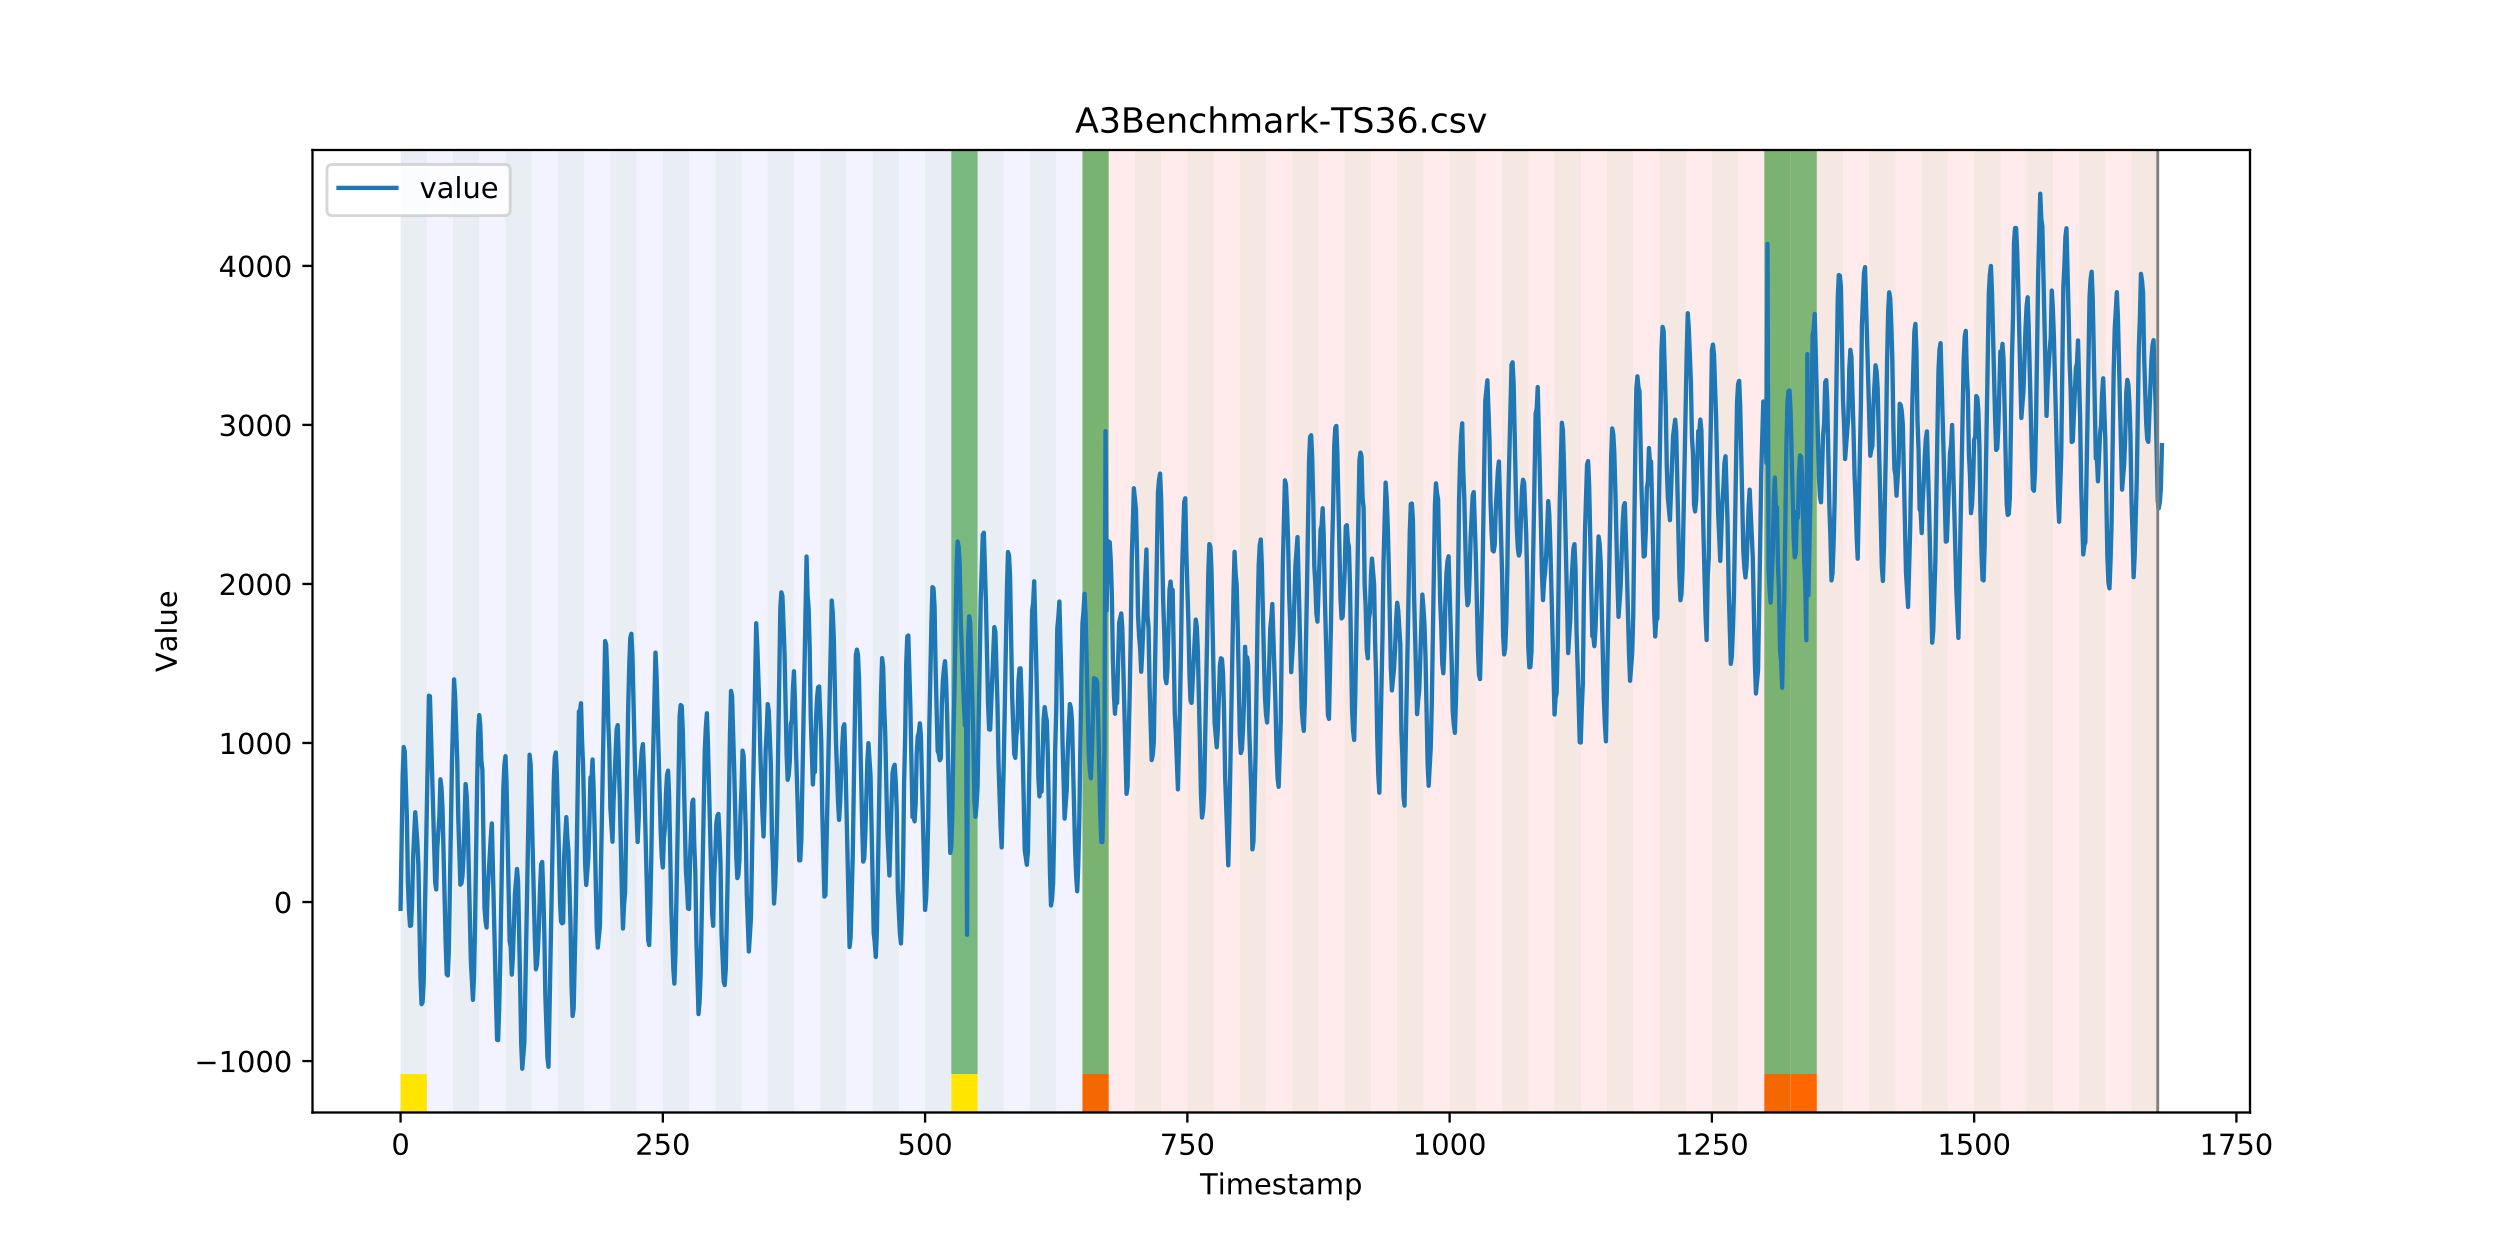 <?xml version="1.0" encoding="utf-8" standalone="no"?>
<!DOCTYPE svg PUBLIC "-//W3C//DTD SVG 1.1//EN"
  "http://www.w3.org/Graphics/SVG/1.1/DTD/svg11.dtd">
<!-- Created with matplotlib (https://matplotlib.org/) -->
<svg height="432pt" version="1.1" viewBox="0 0 864 432" width="864pt" xmlns="http://www.w3.org/2000/svg" xmlns:xlink="http://www.w3.org/1999/xlink">
 <defs>
  <style type="text/css">
*{stroke-linecap:butt;stroke-linejoin:round;}
  </style>
 </defs>
 <g id="figure_1">
  <g id="patch_1">
   <path d="M 0 432 
L 864 432 
L 864 0 
L 0 0 
z
" style="fill:#ffffff;"/>
  </g>
  <g id="axes_1">
   <g id="patch_2">
    <path d="M 108 384.48 
L 777.6 384.48 
L 777.6 51.84 
L 108 51.84 
z
" style="fill:#ffffff;"/>
   </g>
   <g id="patch_3">
    <path clip-path="url(#p3ad7d51443)" d="M 138.436 384.48 
L 138.436 51.84 
L 374.096 51.84 
L 374.096 384.48 
z
" style="fill:#0000ff;opacity:0.05;"/>
   </g>
   <g id="patch_4">
    <path clip-path="url(#p3ad7d51443)" d="M 374.096 384.48 
L 374.096 51.84 
L 745.713 51.84 
L 745.713 384.48 
z
" style="fill:#ff0000;opacity:0.08;"/>
   </g>
   <g id="patch_5">
    <path clip-path="url(#p3ad7d51443)" d="M 138.436 384.48 
L 138.436 51.84 
L 147.5 51.84 
L 147.5 384.48 
z
" style="fill:#008000;opacity:0.04;"/>
   </g>
   <g id="patch_6">
    <path clip-path="url(#p3ad7d51443)" d="M 138.436 384.48 
L 138.436 371.174 
L 147.5 371.174 
L 147.5 384.48 
z
" style="fill:#ffe500;"/>
   </g>
   <g id="patch_7">
    <path clip-path="url(#p3ad7d51443)" d="M 374.096 384.48 
L 374.096 371.174 
L 383.16 371.174 
L 383.16 384.48 
z
" style="fill:#ff6600;"/>
   </g>
   <g id="patch_8">
    <path clip-path="url(#p3ad7d51443)" d="M 156.564 384.48 
L 156.564 51.84 
L 165.628 51.84 
L 165.628 384.48 
z
" style="fill:#008000;opacity:0.04;"/>
   </g>
   <g id="patch_9">
    <path clip-path="url(#p3ad7d51443)" d="M 174.692 384.48 
L 174.692 51.84 
L 183.756 51.84 
L 183.756 384.48 
z
" style="fill:#008000;opacity:0.04;"/>
   </g>
   <g id="patch_10">
    <path clip-path="url(#p3ad7d51443)" d="M 192.819 384.48 
L 192.819 51.84 
L 201.883 51.84 
L 201.883 384.48 
z
" style="fill:#008000;opacity:0.04;"/>
   </g>
   <g id="patch_11">
    <path clip-path="url(#p3ad7d51443)" d="M 210.947 384.48 
L 210.947 51.84 
L 220.011 51.84 
L 220.011 384.48 
z
" style="fill:#008000;opacity:0.04;"/>
   </g>
   <g id="patch_12">
    <path clip-path="url(#p3ad7d51443)" d="M 229.075 384.48 
L 229.075 51.84 
L 238.139 51.84 
L 238.139 384.48 
z
" style="fill:#008000;opacity:0.04;"/>
   </g>
   <g id="patch_13">
    <path clip-path="url(#p3ad7d51443)" d="M 247.202 384.48 
L 247.202 51.84 
L 256.266 51.84 
L 256.266 384.48 
z
" style="fill:#008000;opacity:0.04;"/>
   </g>
   <g id="patch_14">
    <path clip-path="url(#p3ad7d51443)" d="M 265.33 384.48 
L 265.33 51.84 
L 274.394 51.84 
L 274.394 384.48 
z
" style="fill:#008000;opacity:0.04;"/>
   </g>
   <g id="patch_15">
    <path clip-path="url(#p3ad7d51443)" d="M 283.458 384.48 
L 283.458 51.84 
L 292.522 51.84 
L 292.522 384.48 
z
" style="fill:#008000;opacity:0.04;"/>
   </g>
   <g id="patch_16">
    <path clip-path="url(#p3ad7d51443)" d="M 301.585 384.48 
L 301.585 51.84 
L 310.649 51.84 
L 310.649 384.48 
z
" style="fill:#008000;opacity:0.04;"/>
   </g>
   <g id="patch_17">
    <path clip-path="url(#p3ad7d51443)" d="M 319.713 384.48 
L 319.713 51.84 
L 328.777 51.84 
L 328.777 384.48 
z
" style="fill:#008000;opacity:0.04;"/>
   </g>
   <g id="patch_18">
    <path clip-path="url(#p3ad7d51443)" d="M 328.777 371.174 
L 328.777 51.84 
L 337.841 51.84 
L 337.841 371.174 
z
" style="fill:#008000;opacity:0.5;"/>
   </g>
   <g id="patch_19">
    <path clip-path="url(#p3ad7d51443)" d="M 328.777 384.48 
L 328.777 371.174 
L 337.841 371.174 
L 337.841 384.48 
z
" style="fill:#ffe500;"/>
   </g>
   <g id="patch_20">
    <path clip-path="url(#p3ad7d51443)" d="M 337.841 384.48 
L 337.841 51.84 
L 346.905 51.84 
L 346.905 384.48 
z
" style="fill:#008000;opacity:0.04;"/>
   </g>
   <g id="patch_21">
    <path clip-path="url(#p3ad7d51443)" d="M 355.968 384.48 
L 355.968 51.84 
L 365.032 51.84 
L 365.032 384.48 
z
" style="fill:#008000;opacity:0.04;"/>
   </g>
   <g id="patch_22">
    <path clip-path="url(#p3ad7d51443)" d="M 374.096 384.48 
L 374.096 51.84 
L 383.16 51.84 
L 383.16 384.48 
z
" style="fill:#008000;opacity:0.04;"/>
   </g>
   <g id="patch_23">
    <path clip-path="url(#p3ad7d51443)" d="M 374.096 371.174 
L 374.096 51.84 
L 383.16 51.84 
L 383.16 371.174 
z
" style="fill:#008000;opacity:0.5;"/>
   </g>
   <g id="patch_24">
    <path clip-path="url(#p3ad7d51443)" d="M 609.756 384.48 
L 609.756 371.174 
L 618.82 371.174 
L 618.82 384.48 
z
" style="fill:#ff6600;"/>
   </g>
   <g id="patch_25">
    <path clip-path="url(#p3ad7d51443)" d="M 618.82 384.48 
L 618.82 371.174 
L 627.884 371.174 
L 627.884 384.48 
z
" style="fill:#ff6600;"/>
   </g>
   <g id="patch_26">
    <path clip-path="url(#p3ad7d51443)" d="M 392.224 384.48 
L 392.224 51.84 
L 401.288 51.84 
L 401.288 384.48 
z
" style="fill:#008000;opacity:0.04;"/>
   </g>
   <g id="patch_27">
    <path clip-path="url(#p3ad7d51443)" d="M 410.351 384.48 
L 410.351 51.84 
L 419.415 51.84 
L 419.415 384.48 
z
" style="fill:#008000;opacity:0.04;"/>
   </g>
   <g id="patch_28">
    <path clip-path="url(#p3ad7d51443)" d="M 428.479 384.48 
L 428.479 51.84 
L 437.543 51.84 
L 437.543 384.48 
z
" style="fill:#008000;opacity:0.04;"/>
   </g>
   <g id="patch_29">
    <path clip-path="url(#p3ad7d51443)" d="M 446.607 384.48 
L 446.607 51.84 
L 455.671 51.84 
L 455.671 384.48 
z
" style="fill:#008000;opacity:0.04;"/>
   </g>
   <g id="patch_30">
    <path clip-path="url(#p3ad7d51443)" d="M 464.734 384.48 
L 464.734 51.84 
L 473.798 51.84 
L 473.798 384.48 
z
" style="fill:#008000;opacity:0.04;"/>
   </g>
   <g id="patch_31">
    <path clip-path="url(#p3ad7d51443)" d="M 482.862 384.48 
L 482.862 51.84 
L 491.926 51.84 
L 491.926 384.48 
z
" style="fill:#008000;opacity:0.04;"/>
   </g>
   <g id="patch_32">
    <path clip-path="url(#p3ad7d51443)" d="M 500.99 384.48 
L 500.99 51.84 
L 510.054 51.84 
L 510.054 384.48 
z
" style="fill:#008000;opacity:0.04;"/>
   </g>
   <g id="patch_33">
    <path clip-path="url(#p3ad7d51443)" d="M 519.118 384.48 
L 519.118 51.84 
L 528.181 51.84 
L 528.181 384.48 
z
" style="fill:#008000;opacity:0.04;"/>
   </g>
   <g id="patch_34">
    <path clip-path="url(#p3ad7d51443)" d="M 537.245 384.48 
L 537.245 51.84 
L 546.309 51.84 
L 546.309 384.48 
z
" style="fill:#008000;opacity:0.04;"/>
   </g>
   <g id="patch_35">
    <path clip-path="url(#p3ad7d51443)" d="M 555.373 384.48 
L 555.373 51.84 
L 564.437 51.84 
L 564.437 384.48 
z
" style="fill:#008000;opacity:0.04;"/>
   </g>
   <g id="patch_36">
    <path clip-path="url(#p3ad7d51443)" d="M 573.501 384.48 
L 573.501 51.84 
L 582.564 51.84 
L 582.564 384.48 
z
" style="fill:#008000;opacity:0.04;"/>
   </g>
   <g id="patch_37">
    <path clip-path="url(#p3ad7d51443)" d="M 591.628 384.48 
L 591.628 51.84 
L 600.692 51.84 
L 600.692 384.48 
z
" style="fill:#008000;opacity:0.04;"/>
   </g>
   <g id="patch_38">
    <path clip-path="url(#p3ad7d51443)" d="M 609.756 384.48 
L 609.756 51.84 
L 618.82 51.84 
L 618.82 384.48 
z
" style="fill:#008000;opacity:0.04;"/>
   </g>
   <g id="patch_39">
    <path clip-path="url(#p3ad7d51443)" d="M 609.756 371.174 
L 609.756 51.84 
L 618.82 51.84 
L 618.82 371.174 
z
" style="fill:#008000;opacity:0.5;"/>
   </g>
   <g id="patch_40">
    <path clip-path="url(#p3ad7d51443)" d="M 618.82 371.174 
L 618.82 51.84 
L 627.884 51.84 
L 627.884 371.174 
z
" style="fill:#008000;opacity:0.5;"/>
   </g>
   <g id="patch_41">
    <path clip-path="url(#p3ad7d51443)" d="M 627.884 384.48 
L 627.884 51.84 
L 636.947 51.84 
L 636.947 384.48 
z
" style="fill:#008000;opacity:0.04;"/>
   </g>
   <g id="patch_42">
    <path clip-path="url(#p3ad7d51443)" d="M 646.011 384.48 
L 646.011 51.84 
L 655.075 51.84 
L 655.075 384.48 
z
" style="fill:#008000;opacity:0.04;"/>
   </g>
   <g id="patch_43">
    <path clip-path="url(#p3ad7d51443)" d="M 664.139 384.48 
L 664.139 51.84 
L 673.203 51.84 
L 673.203 384.48 
z
" style="fill:#008000;opacity:0.04;"/>
   </g>
   <g id="patch_44">
    <path clip-path="url(#p3ad7d51443)" d="M 682.267 384.48 
L 682.267 51.84 
L 691.33 51.84 
L 691.33 384.48 
z
" style="fill:#008000;opacity:0.04;"/>
   </g>
   <g id="patch_45">
    <path clip-path="url(#p3ad7d51443)" d="M 700.394 384.48 
L 700.394 51.84 
L 709.458 51.84 
L 709.458 384.48 
z
" style="fill:#008000;opacity:0.04;"/>
   </g>
   <g id="patch_46">
    <path clip-path="url(#p3ad7d51443)" d="M 718.522 384.48 
L 718.522 51.84 
L 727.586 51.84 
L 727.586 384.48 
z
" style="fill:#008000;opacity:0.04;"/>
   </g>
   <g id="patch_47">
    <path clip-path="url(#p3ad7d51443)" d="M 736.65 384.48 
L 736.65 51.84 
L 745.713 51.84 
L 745.713 384.48 
z
" style="fill:#008000;opacity:0.04;"/>
   </g>
   <g id="matplotlib.axis_1">
    <g id="xtick_1">
     <g id="line2d_1">
      <defs>
       <path d="M 0 0 
L 0 3.5 
" id="m8f6c795b11" style="stroke:#000000;stroke-width:0.8;"/>
      </defs>
      <g>
       <use style="stroke:#000000;stroke-width:0.8;" x="138.436" xlink:href="#m8f6c795b11" y="384.48"/>
      </g>
     </g>
     <g id="text_1">
      <!-- 0 -->
      <defs>
       <path d="M 31.781 66.406 
Q 24.172 66.406 20.328 58.906 
Q 16.5 51.422 16.5 36.375 
Q 16.5 21.391 20.328 13.891 
Q 24.172 6.391 31.781 6.391 
Q 39.453 6.391 43.281 13.891 
Q 47.125 21.391 47.125 36.375 
Q 47.125 51.422 43.281 58.906 
Q 39.453 66.406 31.781 66.406 
z
M 31.781 74.219 
Q 44.047 74.219 50.516 64.516 
Q 56.984 54.828 56.984 36.375 
Q 56.984 17.969 50.516 8.266 
Q 44.047 -1.422 31.781 -1.422 
Q 19.531 -1.422 13.062 8.266 
Q 6.594 17.969 6.594 36.375 
Q 6.594 54.828 13.062 64.516 
Q 19.531 74.219 31.781 74.219 
z
" id="DejaVuSans-48"/>
      </defs>
      <g transform="translate(135.255 399.078)scale(0.1 -0.1)">
       <use xlink:href="#DejaVuSans-48"/>
      </g>
     </g>
    </g>
    <g id="xtick_2">
     <g id="line2d_2">
      <g>
       <use style="stroke:#000000;stroke-width:0.8;" x="229.075" xlink:href="#m8f6c795b11" y="384.48"/>
      </g>
     </g>
     <g id="text_2">
      <!-- 250 -->
      <defs>
       <path d="M 19.188 8.297 
L 53.609 8.297 
L 53.609 0 
L 7.328 0 
L 7.328 8.297 
Q 12.938 14.109 22.625 23.891 
Q 32.328 33.688 34.812 36.531 
Q 39.547 41.844 41.422 45.531 
Q 43.312 49.219 43.312 52.781 
Q 43.312 58.594 39.234 62.25 
Q 35.156 65.922 28.609 65.922 
Q 23.969 65.922 18.812 64.312 
Q 13.672 62.703 7.812 59.422 
L 7.812 69.391 
Q 13.766 71.781 18.938 73 
Q 24.125 74.219 28.422 74.219 
Q 39.75 74.219 46.484 68.547 
Q 53.219 62.891 53.219 53.422 
Q 53.219 48.922 51.531 44.891 
Q 49.859 40.875 45.406 35.406 
Q 44.188 33.984 37.641 27.219 
Q 31.109 20.453 19.188 8.297 
z
" id="DejaVuSans-50"/>
       <path d="M 10.797 72.906 
L 49.516 72.906 
L 49.516 64.594 
L 19.828 64.594 
L 19.828 46.734 
Q 21.969 47.469 24.109 47.828 
Q 26.266 48.188 28.422 48.188 
Q 40.625 48.188 47.75 41.5 
Q 54.891 34.812 54.891 23.391 
Q 54.891 11.625 47.562 5.094 
Q 40.234 -1.422 26.906 -1.422 
Q 22.312 -1.422 17.547 -0.641 
Q 12.797 0.141 7.719 1.703 
L 7.719 11.625 
Q 12.109 9.234 16.797 8.062 
Q 21.484 6.891 26.703 6.891 
Q 35.156 6.891 40.078 11.328 
Q 45.016 15.766 45.016 23.391 
Q 45.016 31 40.078 35.438 
Q 35.156 39.891 26.703 39.891 
Q 22.75 39.891 18.812 39.016 
Q 14.891 38.141 10.797 36.281 
z
" id="DejaVuSans-53"/>
      </defs>
      <g transform="translate(219.531 399.078)scale(0.1 -0.1)">
       <use xlink:href="#DejaVuSans-50"/>
       <use x="63.623" xlink:href="#DejaVuSans-53"/>
       <use x="127.246" xlink:href="#DejaVuSans-48"/>
      </g>
     </g>
    </g>
    <g id="xtick_3">
     <g id="line2d_3">
      <g>
       <use style="stroke:#000000;stroke-width:0.8;" x="319.713" xlink:href="#m8f6c795b11" y="384.48"/>
      </g>
     </g>
     <g id="text_3">
      <!-- 500 -->
      <g transform="translate(310.169 399.078)scale(0.1 -0.1)">
       <use xlink:href="#DejaVuSans-53"/>
       <use x="63.623" xlink:href="#DejaVuSans-48"/>
       <use x="127.246" xlink:href="#DejaVuSans-48"/>
      </g>
     </g>
    </g>
    <g id="xtick_4">
     <g id="line2d_4">
      <g>
       <use style="stroke:#000000;stroke-width:0.8;" x="410.351" xlink:href="#m8f6c795b11" y="384.48"/>
      </g>
     </g>
     <g id="text_4">
      <!-- 750 -->
      <defs>
       <path d="M 8.203 72.906 
L 55.078 72.906 
L 55.078 68.703 
L 28.609 0 
L 18.312 0 
L 43.219 64.594 
L 8.203 64.594 
z
" id="DejaVuSans-55"/>
      </defs>
      <g transform="translate(400.808 399.078)scale(0.1 -0.1)">
       <use xlink:href="#DejaVuSans-55"/>
       <use x="63.623" xlink:href="#DejaVuSans-53"/>
       <use x="127.246" xlink:href="#DejaVuSans-48"/>
      </g>
     </g>
    </g>
    <g id="xtick_5">
     <g id="line2d_5">
      <g>
       <use style="stroke:#000000;stroke-width:0.8;" x="500.99" xlink:href="#m8f6c795b11" y="384.48"/>
      </g>
     </g>
     <g id="text_5">
      <!-- 1000 -->
      <defs>
       <path d="M 12.406 8.297 
L 28.516 8.297 
L 28.516 63.922 
L 10.984 60.406 
L 10.984 69.391 
L 28.422 72.906 
L 38.281 72.906 
L 38.281 8.297 
L 54.391 8.297 
L 54.391 0 
L 12.406 0 
z
" id="DejaVuSans-49"/>
      </defs>
      <g transform="translate(488.265 399.078)scale(0.1 -0.1)">
       <use xlink:href="#DejaVuSans-49"/>
       <use x="63.623" xlink:href="#DejaVuSans-48"/>
       <use x="127.246" xlink:href="#DejaVuSans-48"/>
       <use x="190.869" xlink:href="#DejaVuSans-48"/>
      </g>
     </g>
    </g>
    <g id="xtick_6">
     <g id="line2d_6">
      <g>
       <use style="stroke:#000000;stroke-width:0.8;" x="591.628" xlink:href="#m8f6c795b11" y="384.48"/>
      </g>
     </g>
     <g id="text_6">
      <!-- 1250 -->
      <g transform="translate(578.903 399.078)scale(0.1 -0.1)">
       <use xlink:href="#DejaVuSans-49"/>
       <use x="63.623" xlink:href="#DejaVuSans-50"/>
       <use x="127.246" xlink:href="#DejaVuSans-53"/>
       <use x="190.869" xlink:href="#DejaVuSans-48"/>
      </g>
     </g>
    </g>
    <g id="xtick_7">
     <g id="line2d_7">
      <g>
       <use style="stroke:#000000;stroke-width:0.8;" x="682.267" xlink:href="#m8f6c795b11" y="384.48"/>
      </g>
     </g>
     <g id="text_7">
      <!-- 1500 -->
      <g transform="translate(669.542 399.078)scale(0.1 -0.1)">
       <use xlink:href="#DejaVuSans-49"/>
       <use x="63.623" xlink:href="#DejaVuSans-53"/>
       <use x="127.246" xlink:href="#DejaVuSans-48"/>
       <use x="190.869" xlink:href="#DejaVuSans-48"/>
      </g>
     </g>
    </g>
    <g id="xtick_8">
     <g id="line2d_8">
      <g>
       <use style="stroke:#000000;stroke-width:0.8;" x="772.905" xlink:href="#m8f6c795b11" y="384.48"/>
      </g>
     </g>
     <g id="text_8">
      <!-- 1750 -->
      <g transform="translate(760.18 399.078)scale(0.1 -0.1)">
       <use xlink:href="#DejaVuSans-49"/>
       <use x="63.623" xlink:href="#DejaVuSans-55"/>
       <use x="127.246" xlink:href="#DejaVuSans-53"/>
       <use x="190.869" xlink:href="#DejaVuSans-48"/>
      </g>
     </g>
    </g>
    <g id="text_9">
     <!-- Timestamp -->
     <defs>
      <path d="M -0.297 72.906 
L 61.375 72.906 
L 61.375 64.594 
L 35.5 64.594 
L 35.5 0 
L 25.594 0 
L 25.594 64.594 
L -0.297 64.594 
z
" id="DejaVuSans-84"/>
      <path d="M 9.422 54.688 
L 18.406 54.688 
L 18.406 0 
L 9.422 0 
z
M 9.422 75.984 
L 18.406 75.984 
L 18.406 64.594 
L 9.422 64.594 
z
" id="DejaVuSans-105"/>
      <path d="M 52 44.188 
Q 55.375 50.25 60.062 53.125 
Q 64.75 56 71.094 56 
Q 79.641 56 84.281 50.016 
Q 88.922 44.047 88.922 33.016 
L 88.922 0 
L 79.891 0 
L 79.891 32.719 
Q 79.891 40.578 77.094 44.375 
Q 74.312 48.188 68.609 48.188 
Q 61.625 48.188 57.562 43.547 
Q 53.516 38.922 53.516 30.906 
L 53.516 0 
L 44.484 0 
L 44.484 32.719 
Q 44.484 40.625 41.703 44.406 
Q 38.922 48.188 33.109 48.188 
Q 26.219 48.188 22.156 43.531 
Q 18.109 38.875 18.109 30.906 
L 18.109 0 
L 9.078 0 
L 9.078 54.688 
L 18.109 54.688 
L 18.109 46.188 
Q 21.188 51.219 25.484 53.609 
Q 29.781 56 35.688 56 
Q 41.656 56 45.828 52.969 
Q 50 49.953 52 44.188 
z
" id="DejaVuSans-109"/>
      <path d="M 56.203 29.594 
L 56.203 25.203 
L 14.891 25.203 
Q 15.484 15.922 20.484 11.062 
Q 25.484 6.203 34.422 6.203 
Q 39.594 6.203 44.453 7.469 
Q 49.312 8.734 54.109 11.281 
L 54.109 2.781 
Q 49.266 0.734 44.188 -0.344 
Q 39.109 -1.422 33.891 -1.422 
Q 20.797 -1.422 13.156 6.188 
Q 5.516 13.812 5.516 26.812 
Q 5.516 40.234 12.766 48.109 
Q 20.016 56 32.328 56 
Q 43.359 56 49.781 48.891 
Q 56.203 41.797 56.203 29.594 
z
M 47.219 32.234 
Q 47.125 39.594 43.094 43.984 
Q 39.062 48.391 32.422 48.391 
Q 24.906 48.391 20.391 44.141 
Q 15.875 39.891 15.188 32.172 
z
" id="DejaVuSans-101"/>
      <path d="M 44.281 53.078 
L 44.281 44.578 
Q 40.484 46.531 36.375 47.5 
Q 32.281 48.484 27.875 48.484 
Q 21.188 48.484 17.844 46.438 
Q 14.5 44.391 14.5 40.281 
Q 14.5 37.156 16.891 35.375 
Q 19.281 33.594 26.516 31.984 
L 29.594 31.297 
Q 39.156 29.25 43.188 25.516 
Q 47.219 21.781 47.219 15.094 
Q 47.219 7.469 41.188 3.016 
Q 35.156 -1.422 24.609 -1.422 
Q 20.219 -1.422 15.453 -0.562 
Q 10.688 0.297 5.422 2 
L 5.422 11.281 
Q 10.406 8.688 15.234 7.391 
Q 20.062 6.109 24.812 6.109 
Q 31.156 6.109 34.562 8.281 
Q 37.984 10.453 37.984 14.406 
Q 37.984 18.062 35.516 20.016 
Q 33.062 21.969 24.703 23.781 
L 21.578 24.516 
Q 13.234 26.266 9.516 29.906 
Q 5.812 33.547 5.812 39.891 
Q 5.812 47.609 11.281 51.797 
Q 16.75 56 26.812 56 
Q 31.781 56 36.172 55.266 
Q 40.578 54.547 44.281 53.078 
z
" id="DejaVuSans-115"/>
      <path d="M 18.312 70.219 
L 18.312 54.688 
L 36.812 54.688 
L 36.812 47.703 
L 18.312 47.703 
L 18.312 18.016 
Q 18.312 11.328 20.141 9.422 
Q 21.969 7.516 27.594 7.516 
L 36.812 7.516 
L 36.812 0 
L 27.594 0 
Q 17.188 0 13.234 3.875 
Q 9.281 7.766 9.281 18.016 
L 9.281 47.703 
L 2.688 47.703 
L 2.688 54.688 
L 9.281 54.688 
L 9.281 70.219 
z
" id="DejaVuSans-116"/>
      <path d="M 34.281 27.484 
Q 23.391 27.484 19.188 25 
Q 14.984 22.516 14.984 16.5 
Q 14.984 11.719 18.141 8.906 
Q 21.297 6.109 26.703 6.109 
Q 34.188 6.109 38.703 11.406 
Q 43.219 16.703 43.219 25.484 
L 43.219 27.484 
z
M 52.203 31.203 
L 52.203 0 
L 43.219 0 
L 43.219 8.297 
Q 40.141 3.328 35.547 0.953 
Q 30.953 -1.422 24.312 -1.422 
Q 15.922 -1.422 10.953 3.297 
Q 6 8.016 6 15.922 
Q 6 25.141 12.172 29.828 
Q 18.359 34.516 30.609 34.516 
L 43.219 34.516 
L 43.219 35.406 
Q 43.219 41.609 39.141 45 
Q 35.062 48.391 27.688 48.391 
Q 23 48.391 18.547 47.266 
Q 14.109 46.141 10.016 43.891 
L 10.016 52.203 
Q 14.938 54.109 19.578 55.047 
Q 24.219 56 28.609 56 
Q 40.484 56 46.344 49.844 
Q 52.203 43.703 52.203 31.203 
z
" id="DejaVuSans-97"/>
      <path d="M 18.109 8.203 
L 18.109 -20.797 
L 9.078 -20.797 
L 9.078 54.688 
L 18.109 54.688 
L 18.109 46.391 
Q 20.953 51.266 25.266 53.625 
Q 29.594 56 35.594 56 
Q 45.562 56 51.781 48.094 
Q 58.016 40.188 58.016 27.297 
Q 58.016 14.406 51.781 6.484 
Q 45.562 -1.422 35.594 -1.422 
Q 29.594 -1.422 25.266 0.953 
Q 20.953 3.328 18.109 8.203 
z
M 48.688 27.297 
Q 48.688 37.203 44.609 42.844 
Q 40.531 48.484 33.406 48.484 
Q 26.266 48.484 22.188 42.844 
Q 18.109 37.203 18.109 27.297 
Q 18.109 17.391 22.188 11.75 
Q 26.266 6.109 33.406 6.109 
Q 40.531 6.109 44.609 11.75 
Q 48.688 17.391 48.688 27.297 
z
" id="DejaVuSans-112"/>
     </defs>
     <g transform="translate(414.739 412.757)scale(0.1 -0.1)">
      <use xlink:href="#DejaVuSans-84"/>
      <use x="61.037" xlink:href="#DejaVuSans-105"/>
      <use x="88.82" xlink:href="#DejaVuSans-109"/>
      <use x="186.232" xlink:href="#DejaVuSans-101"/>
      <use x="247.756" xlink:href="#DejaVuSans-115"/>
      <use x="299.855" xlink:href="#DejaVuSans-116"/>
      <use x="339.064" xlink:href="#DejaVuSans-97"/>
      <use x="400.344" xlink:href="#DejaVuSans-109"/>
      <use x="497.756" xlink:href="#DejaVuSans-112"/>
     </g>
    </g>
   </g>
   <g id="matplotlib.axis_2">
    <g id="ytick_1">
     <g id="line2d_9">
      <defs>
       <path d="M 0 0 
L -3.5 0 
" id="m4b16f19dbf" style="stroke:#000000;stroke-width:0.8;"/>
      </defs>
      <g>
       <use style="stroke:#000000;stroke-width:0.8;" x="108" xlink:href="#m4b16f19dbf" y="366.703"/>
      </g>
     </g>
     <g id="text_10">
      <!-- −1000 -->
      <defs>
       <path d="M 10.594 35.5 
L 73.188 35.5 
L 73.188 27.203 
L 10.594 27.203 
z
" id="DejaVuSans-8722"/>
      </defs>
      <g transform="translate(67.17 370.502)scale(0.1 -0.1)">
       <use xlink:href="#DejaVuSans-8722"/>
       <use x="83.789" xlink:href="#DejaVuSans-49"/>
       <use x="147.412" xlink:href="#DejaVuSans-48"/>
       <use x="211.035" xlink:href="#DejaVuSans-48"/>
       <use x="274.658" xlink:href="#DejaVuSans-48"/>
      </g>
     </g>
    </g>
    <g id="ytick_2">
     <g id="line2d_10">
      <g>
       <use style="stroke:#000000;stroke-width:0.8;" x="108" xlink:href="#m4b16f19dbf" y="311.74"/>
      </g>
     </g>
     <g id="text_11">
      <!-- 0 -->
      <g transform="translate(94.638 315.539)scale(0.1 -0.1)">
       <use xlink:href="#DejaVuSans-48"/>
      </g>
     </g>
    </g>
    <g id="ytick_3">
     <g id="line2d_11">
      <g>
       <use style="stroke:#000000;stroke-width:0.8;" x="108" xlink:href="#m4b16f19dbf" y="256.777"/>
      </g>
     </g>
     <g id="text_12">
      <!-- 1000 -->
      <g transform="translate(75.55 260.577)scale(0.1 -0.1)">
       <use xlink:href="#DejaVuSans-49"/>
       <use x="63.623" xlink:href="#DejaVuSans-48"/>
       <use x="127.246" xlink:href="#DejaVuSans-48"/>
       <use x="190.869" xlink:href="#DejaVuSans-48"/>
      </g>
     </g>
    </g>
    <g id="ytick_4">
     <g id="line2d_12">
      <g>
       <use style="stroke:#000000;stroke-width:0.8;" x="108" xlink:href="#m4b16f19dbf" y="201.815"/>
      </g>
     </g>
     <g id="text_13">
      <!-- 2000 -->
      <g transform="translate(75.55 205.614)scale(0.1 -0.1)">
       <use xlink:href="#DejaVuSans-50"/>
       <use x="63.623" xlink:href="#DejaVuSans-48"/>
       <use x="127.246" xlink:href="#DejaVuSans-48"/>
       <use x="190.869" xlink:href="#DejaVuSans-48"/>
      </g>
     </g>
    </g>
    <g id="ytick_5">
     <g id="line2d_13">
      <g>
       <use style="stroke:#000000;stroke-width:0.8;" x="108" xlink:href="#m4b16f19dbf" y="146.852"/>
      </g>
     </g>
     <g id="text_14">
      <!-- 3000 -->
      <defs>
       <path d="M 40.578 39.312 
Q 47.656 37.797 51.625 33 
Q 55.609 28.219 55.609 21.188 
Q 55.609 10.406 48.188 4.484 
Q 40.766 -1.422 27.094 -1.422 
Q 22.516 -1.422 17.656 -0.516 
Q 12.797 0.391 7.625 2.203 
L 7.625 11.719 
Q 11.719 9.328 16.594 8.109 
Q 21.484 6.891 26.812 6.891 
Q 36.078 6.891 40.938 10.547 
Q 45.797 14.203 45.797 21.188 
Q 45.797 27.641 41.281 31.266 
Q 36.766 34.906 28.719 34.906 
L 20.219 34.906 
L 20.219 43.016 
L 29.109 43.016 
Q 36.375 43.016 40.234 45.922 
Q 44.094 48.828 44.094 54.297 
Q 44.094 59.906 40.109 62.906 
Q 36.141 65.922 28.719 65.922 
Q 24.656 65.922 20.016 65.031 
Q 15.375 64.156 9.812 62.312 
L 9.812 71.094 
Q 15.438 72.656 20.344 73.438 
Q 25.25 74.219 29.594 74.219 
Q 40.828 74.219 47.359 69.109 
Q 53.906 64.016 53.906 55.328 
Q 53.906 49.266 50.438 45.094 
Q 46.969 40.922 40.578 39.312 
z
" id="DejaVuSans-51"/>
      </defs>
      <g transform="translate(75.55 150.651)scale(0.1 -0.1)">
       <use xlink:href="#DejaVuSans-51"/>
       <use x="63.623" xlink:href="#DejaVuSans-48"/>
       <use x="127.246" xlink:href="#DejaVuSans-48"/>
       <use x="190.869" xlink:href="#DejaVuSans-48"/>
      </g>
     </g>
    </g>
    <g id="ytick_6">
     <g id="line2d_14">
      <g>
       <use style="stroke:#000000;stroke-width:0.8;" x="108" xlink:href="#m4b16f19dbf" y="91.889"/>
      </g>
     </g>
     <g id="text_15">
      <!-- 4000 -->
      <defs>
       <path d="M 37.797 64.312 
L 12.891 25.391 
L 37.797 25.391 
z
M 35.203 72.906 
L 47.609 72.906 
L 47.609 25.391 
L 58.016 25.391 
L 58.016 17.188 
L 47.609 17.188 
L 47.609 0 
L 37.797 0 
L 37.797 17.188 
L 4.891 17.188 
L 4.891 26.703 
z
" id="DejaVuSans-52"/>
      </defs>
      <g transform="translate(75.55 95.688)scale(0.1 -0.1)">
       <use xlink:href="#DejaVuSans-52"/>
       <use x="63.623" xlink:href="#DejaVuSans-48"/>
       <use x="127.246" xlink:href="#DejaVuSans-48"/>
       <use x="190.869" xlink:href="#DejaVuSans-48"/>
      </g>
     </g>
    </g>
    <g id="text_16">
     <!-- Value -->
     <defs>
      <path d="M 28.609 0 
L 0.781 72.906 
L 11.078 72.906 
L 34.188 11.531 
L 57.328 72.906 
L 67.578 72.906 
L 39.797 0 
z
" id="DejaVuSans-86"/>
      <path d="M 9.422 75.984 
L 18.406 75.984 
L 18.406 0 
L 9.422 0 
z
" id="DejaVuSans-108"/>
      <path d="M 8.5 21.578 
L 8.5 54.688 
L 17.484 54.688 
L 17.484 21.922 
Q 17.484 14.156 20.5 10.266 
Q 23.531 6.391 29.594 6.391 
Q 36.859 6.391 41.078 11.031 
Q 45.312 15.672 45.312 23.688 
L 45.312 54.688 
L 54.297 54.688 
L 54.297 0 
L 45.312 0 
L 45.312 8.406 
Q 42.047 3.422 37.719 1 
Q 33.406 -1.422 27.688 -1.422 
Q 18.266 -1.422 13.375 4.438 
Q 8.5 10.297 8.5 21.578 
z
M 31.109 56 
z
" id="DejaVuSans-117"/>
     </defs>
     <g transform="translate(61.091 232.273)rotate(-90)scale(0.1 -0.1)">
      <use xlink:href="#DejaVuSans-86"/>
      <use x="68.299" xlink:href="#DejaVuSans-97"/>
      <use x="129.578" xlink:href="#DejaVuSans-108"/>
      <use x="157.361" xlink:href="#DejaVuSans-117"/>
      <use x="220.74" xlink:href="#DejaVuSans-101"/>
     </g>
    </g>
   </g>
   <g id="line2d_15">
    <path clip-path="url(#p3ad7d51443)" d="M 138.436 314.089 
L 139.161 268.115 
L 139.524 258.19 
L 139.887 259.698 
L 140.612 282.703 
L 140.974 304.698 
L 141.337 314.493 
L 141.699 319.975 
L 142.062 319.866 
L 142.424 311.56 
L 142.787 296.098 
L 143.512 280.712 
L 144.237 291.157 
L 144.6 299.285 
L 145.325 338.117 
L 145.687 347.052 
L 146.05 346.346 
L 146.413 339.519 
L 148.225 240.427 
L 148.588 240.643 
L 150.401 304.966 
L 150.763 307.389 
L 151.126 293 
L 151.851 282.178 
L 152.213 269.345 
L 152.576 272.288 
L 152.939 279.641 
L 154.026 326.044 
L 154.389 336.727 
L 154.751 337.117 
L 155.114 328.969 
L 156.201 263.481 
L 156.927 234.792 
L 157.289 240.54 
L 158.014 262.493 
L 158.377 282.493 
L 159.102 305.739 
L 159.464 305.32 
L 159.827 302.771 
L 160.19 295.839 
L 160.915 270.978 
L 161.277 274.941 
L 161.64 284.093 
L 162.727 332.135 
L 163.453 345.561 
L 163.815 337.273 
L 164.178 319.505 
L 164.903 269.995 
L 165.265 253.171 
L 165.628 247.151 
L 165.99 250.727 
L 166.353 262.803 
L 166.716 266.11 
L 167.441 313.62 
L 167.803 318.401 
L 168.166 320.576 
L 168.528 308.076 
L 169.616 289.384 
L 169.979 284.573 
L 171.429 346.134 
L 171.791 359.364 
L 172.154 359.467 
L 172.516 348.518 
L 172.879 332.423 
L 173.604 289.484 
L 173.967 271.945 
L 174.329 264.226 
L 174.692 261.328 
L 175.054 270.471 
L 175.779 307.418 
L 176.142 325.323 
L 176.504 327.143 
L 176.867 336.835 
L 177.23 330.94 
L 177.955 308.981 
L 178.68 300.317 
L 179.042 304.7 
L 179.767 340.312 
L 180.13 360.795 
L 180.493 369.36 
L 181.218 360.215 
L 183.03 260.841 
L 183.393 264.164 
L 184.843 324.61 
L 185.206 334.985 
L 185.568 333.358 
L 185.931 327.852 
L 186.293 318.619 
L 186.656 306.358 
L 187.019 298.696 
L 187.381 297.903 
L 187.744 307.873 
L 188.106 322.027 
L 188.469 343.874 
L 189.194 365.424 
L 189.556 368.698 
L 191.369 270.5 
L 191.732 261.608 
L 192.094 260.063 
L 192.457 267.907 
L 193.182 295.027 
L 193.544 311.555 
L 193.907 318.5 
L 194.27 319.091 
L 194.632 318.805 
L 194.995 295.665 
L 195.72 282.398 
L 196.082 289.707 
L 196.445 294.063 
L 197.17 319.213 
L 197.533 340.938 
L 197.895 351.129 
L 198.258 348.431 
L 198.983 315.709 
L 200.07 245.893 
L 200.433 245.817 
L 200.796 243.037 
L 201.158 256.188 
L 201.521 264.553 
L 202.246 298.968 
L 202.608 305.852 
L 203.333 296.337 
L 203.696 284.447 
L 204.059 268.667 
L 204.421 269.277 
L 204.784 262.487 
L 205.146 272.3 
L 205.509 286.834 
L 206.234 320.685 
L 206.596 327.475 
L 207.322 320.071 
L 209.134 221.558 
L 209.497 222.801 
L 209.859 232.645 
L 210.222 249.888 
L 210.585 259.273 
L 210.947 279.341 
L 211.672 290.896 
L 212.035 276.957 
L 213.122 252.022 
L 213.485 250.602 
L 214.21 275.672 
L 214.935 308.93 
L 215.298 320.888 
L 215.66 312.702 
L 216.023 308.653 
L 216.748 266.505 
L 217.11 244.182 
L 217.473 229.771 
L 217.836 220.403 
L 218.198 219.041 
L 218.561 226.229 
L 219.648 272.98 
L 220.373 291.001 
L 220.736 282.763 
L 221.099 268.856 
L 221.461 264.824 
L 221.824 259.246 
L 222.186 257.182 
L 222.549 265.565 
L 223.999 324.8 
L 224.362 326.61 
L 224.724 313.673 
L 225.087 296.496 
L 225.449 272.767 
L 226.537 225.559 
L 226.899 233.065 
L 227.625 260.536 
L 228.35 287.813 
L 228.712 296.269 
L 229.075 299.802 
L 229.437 289.681 
L 229.8 286.156 
L 230.162 274.35 
L 230.525 267.942 
L 230.887 266.341 
L 231.25 274.967 
L 231.975 313.231 
L 232.7 334.809 
L 233.063 339.931 
L 233.425 329.816 
L 234.513 269.653 
L 234.876 247.559 
L 235.238 243.649 
L 235.601 243.975 
L 235.963 252.317 
L 237.051 301.003 
L 237.413 306.277 
L 237.776 313.976 
L 238.139 314.143 
L 238.501 295.71 
L 239.226 277.391 
L 239.589 276.356 
L 239.951 292.406 
L 240.314 301.736 
L 240.676 324.731 
L 241.402 350.467 
L 241.764 346.433 
L 242.127 337.134 
L 243.577 259.384 
L 243.939 251.189 
L 244.302 246.499 
L 244.665 256.98 
L 246.115 315.722 
L 246.477 319.955 
L 246.84 302.747 
L 247.202 295.391 
L 247.565 284.49 
L 247.928 281.926 
L 248.29 281.288 
L 248.653 288.568 
L 249.015 298.548 
L 249.378 323.028 
L 250.103 339.228 
L 250.465 340.435 
L 250.828 334.848 
L 251.553 299.8 
L 252.278 253.605 
L 252.641 238.789 
L 253.003 240.54 
L 253.728 265.617 
L 254.453 295.882 
L 254.816 303.471 
L 255.179 302.387 
L 255.541 297.116 
L 255.904 281.49 
L 256.266 272.469 
L 256.629 259.435 
L 256.991 261.271 
L 257.716 286.109 
L 258.079 308.905 
L 258.804 328.846 
L 259.529 317.315 
L 260.254 274.169 
L 261.342 215.383 
L 261.705 222.764 
L 262.43 244.158 
L 262.792 261.073 
L 263.517 281.515 
L 263.88 289.084 
L 264.242 278.071 
L 264.605 259.278 
L 264.968 252.558 
L 265.33 243.349 
L 265.693 245.73 
L 266.418 264.618 
L 266.78 288.003 
L 267.143 298.119 
L 267.505 312.266 
L 267.868 306.355 
L 268.231 296.498 
L 268.593 280.921 
L 269.681 210.154 
L 270.043 204.73 
L 270.406 206.068 
L 271.131 225.569 
L 271.856 260.579 
L 272.219 269.494 
L 272.581 267.876 
L 272.944 263.214 
L 273.306 250.339 
L 273.669 248.822 
L 274.031 238.075 
L 274.394 231.99 
L 274.756 242.841 
L 275.119 259.712 
L 275.844 284.256 
L 276.207 297.361 
L 276.569 297.319 
L 276.932 290.326 
L 278.019 231.329 
L 278.745 192.334 
L 279.107 205.633 
L 279.47 210.28 
L 279.832 224.49 
L 280.195 247.904 
L 280.92 271.122 
L 281.282 264.614 
L 281.645 266.769 
L 282.008 248.645 
L 282.37 241.248 
L 282.733 237.567 
L 283.095 237.241 
L 283.82 256.055 
L 284.183 280.557 
L 284.908 309.846 
L 285.271 309.364 
L 285.996 275.594 
L 287.446 207.56 
L 287.808 211.901 
L 288.171 220.996 
L 288.896 255.799 
L 289.621 277.033 
L 289.984 283.353 
L 290.346 277.49 
L 291.071 258.375 
L 291.434 251.375 
L 291.796 250.312 
L 292.159 261.966 
L 293.609 327.32 
L 293.972 323.952 
L 294.697 296.118 
L 295.785 226.378 
L 296.147 224.509 
L 296.51 226.3 
L 296.872 234.549 
L 297.96 285.059 
L 298.322 297.768 
L 298.685 296.675 
L 299.048 288.479 
L 299.773 262.809 
L 300.135 256.832 
L 300.86 268.215 
L 301.948 322.392 
L 302.311 325.63 
L 302.673 330.723 
L 303.036 322.403 
L 304.486 239.654 
L 304.848 227.465 
L 305.211 230.336 
L 305.574 244.24 
L 305.936 253.647 
L 306.661 287.166 
L 307.386 302.564 
L 308.111 277.63 
L 308.474 267.144 
L 308.836 265.183 
L 309.199 264.305 
L 309.562 270.124 
L 309.924 280.144 
L 310.287 307.919 
L 311.012 322.646 
L 311.374 326.071 
L 311.737 315.818 
L 312.099 299.53 
L 312.462 270.479 
L 312.825 254.345 
L 313.187 229.522 
L 313.55 219.991 
L 313.912 219.633 
L 314.637 244.723 
L 315.362 282.344 
L 315.725 282.499 
L 316.088 283.851 
L 316.45 277.788 
L 316.813 260.502 
L 317.175 254.444 
L 317.538 253.224 
L 317.9 249.984 
L 318.263 253.976 
L 319.713 314.476 
L 320.076 310.372 
L 320.438 299.205 
L 320.801 282.472 
L 321.163 251.507 
L 321.888 215.951 
L 322.251 202.919 
L 322.614 203.296 
L 322.976 209.517 
L 323.339 230.864 
L 324.064 259.589 
L 324.426 260.356 
L 324.789 262.728 
L 325.151 262.06 
L 325.514 243.113 
L 325.877 235.101 
L 326.239 230.949 
L 326.602 228.511 
L 326.964 235.304 
L 327.327 247.059 
L 328.052 280.812 
L 328.414 294.771 
L 328.777 292.424 
L 329.139 280.492 
L 329.502 254.546 
L 329.865 238.416 
L 330.59 196.226 
L 330.952 187.159 
L 331.315 189.017 
L 331.677 195.17 
L 332.04 214.851 
L 333.128 243.346 
L 333.49 250.765 
L 333.853 241.441 
L 334.215 323.061 
L 334.578 221.374 
L 334.94 212.992 
L 335.303 215.295 
L 336.391 255.047 
L 336.753 276.731 
L 337.116 282.288 
L 337.478 278.468 
L 337.841 271.895 
L 338.566 230.031 
L 338.928 207.473 
L 339.654 184.701 
L 340.016 184.12 
L 340.741 208.355 
L 341.466 242.899 
L 341.829 252.083 
L 342.191 252.151 
L 343.642 216.734 
L 344.004 218.318 
L 344.729 243.42 
L 345.092 264.04 
L 345.817 286.039 
L 346.18 292.849 
L 346.905 263.61 
L 347.992 203.326 
L 348.355 190.797 
L 348.717 191.907 
L 349.08 199.233 
L 349.805 241.025 
L 350.53 260.613 
L 350.893 261.909 
L 351.255 254.131 
L 351.618 251.671 
L 351.98 235.392 
L 352.343 231.038 
L 352.705 230.972 
L 353.068 241.737 
L 354.156 293.947 
L 354.881 298.87 
L 355.243 294.252 
L 356.694 211.152 
L 357.056 208.456 
L 357.419 200.886 
L 358.144 229.982 
L 358.506 246.368 
L 358.869 268.83 
L 359.231 275.238 
L 359.594 271.522 
L 359.957 273.614 
L 360.682 248.448 
L 361.044 244.373 
L 361.407 247.265 
L 361.769 249.104 
L 362.132 261.069 
L 362.857 301.234 
L 363.22 312.931 
L 363.582 310.666 
L 363.945 305.177 
L 364.307 287.616 
L 364.67 259.084 
L 365.032 245.467 
L 365.395 217.219 
L 365.757 213.387 
L 366.12 207.891 
L 366.845 236.128 
L 367.208 256.489 
L 367.933 282.913 
L 368.658 273.038 
L 369.02 259.565 
L 369.745 243.314 
L 370.108 244.717 
L 370.471 249.097 
L 371.558 293.788 
L 371.921 302.661 
L 372.283 308.023 
L 372.646 298.886 
L 373.008 283.013 
L 373.734 233.298 
L 374.096 215.4 
L 374.459 211.363 
L 374.821 205.228 
L 375.184 212.772 
L 376.271 260.289 
L 376.634 266.117 
L 376.997 268.959 
L 377.359 260.252 
L 378.084 234.365 
L 378.447 235.767 
L 378.809 234.754 
L 379.172 235.707 
L 379.534 248.804 
L 380.26 281.719 
L 380.622 291.004 
L 380.985 291.008 
L 381.347 277.022 
L 381.71 258.168 
L 382.072 149.004 
L 382.435 210.956 
L 382.797 191.812 
L 383.16 187.114 
L 383.523 187.425 
L 383.885 193.763 
L 384.248 205.346 
L 384.61 227.614 
L 384.973 240.217 
L 385.335 246.675 
L 385.698 241.331 
L 386.06 242.96 
L 386.785 215.165 
L 387.511 211.991 
L 387.873 217.158 
L 389.323 274.352 
L 389.686 271.758 
L 390.411 240.431 
L 390.774 220.132 
L 391.136 193.224 
L 391.861 168.754 
L 392.586 176.095 
L 392.949 191.063 
L 393.311 212.867 
L 393.674 219.832 
L 394.037 224.069 
L 394.399 232.162 
L 394.762 225.362 
L 396.212 189.902 
L 396.574 212.627 
L 396.937 216.988 
L 397.3 237.479 
L 398.025 262.672 
L 398.387 260.901 
L 398.75 256.515 
L 399.475 212.943 
L 400.2 170.14 
L 400.563 165.909 
L 400.925 163.672 
L 401.288 172.258 
L 402.013 208.554 
L 402.375 218.763 
L 402.738 234.225 
L 403.1 236.115 
L 403.463 231.325 
L 404.188 203.689 
L 404.551 200.993 
L 404.913 205.031 
L 405.276 203.87 
L 406.001 246.714 
L 406.363 253.642 
L 407.088 272.815 
L 407.814 243.487 
L 408.176 223.248 
L 408.539 196.432 
L 409.264 173.526 
L 409.626 172.214 
L 409.989 190.595 
L 410.714 215.472 
L 411.077 232.954 
L 411.439 242.004 
L 411.802 242.924 
L 413.252 214.12 
L 413.614 216.653 
L 413.977 225.232 
L 414.702 257.24 
L 415.065 274.83 
L 415.427 282.54 
L 415.79 280.011 
L 416.152 273.278 
L 416.877 236.126 
L 417.603 197.527 
L 417.965 188.041 
L 418.328 189.047 
L 418.69 197.405 
L 419.415 234.037 
L 419.778 249.707 
L 420.503 258.254 
L 420.866 252.519 
L 421.591 230.084 
L 421.953 227.497 
L 422.316 227.788 
L 422.678 232.705 
L 423.041 246.45 
L 423.403 268.335 
L 424.128 288.544 
L 424.491 299.054 
L 424.854 284.248 
L 426.304 204.022 
L 426.666 190.707 
L 427.029 198.217 
L 427.391 202.123 
L 427.754 216.651 
L 428.479 253.917 
L 428.842 260.251 
L 429.204 259.057 
L 429.567 252.302 
L 429.929 242.733 
L 430.292 223.519 
L 430.654 230.485 
L 431.017 227.16 
L 431.38 230.066 
L 431.742 252.501 
L 432.467 273.83 
L 432.83 293.555 
L 433.192 290.725 
L 433.917 260.772 
L 434.643 212.747 
L 435.005 195.524 
L 435.368 188.41 
L 435.73 186.453 
L 436.093 195.609 
L 436.818 227.989 
L 437.18 240.991 
L 437.543 246.904 
L 437.906 249.692 
L 438.268 241.943 
L 438.993 217.282 
L 439.356 213.647 
L 439.718 208.738 
L 440.806 243.251 
L 441.169 259.562 
L 441.531 268.871 
L 441.894 271.925 
L 442.619 249.405 
L 443.344 195.354 
L 444.069 166.001 
L 444.431 167.427 
L 444.794 175.568 
L 445.157 186.583 
L 445.519 205.249 
L 445.882 215.403 
L 446.244 232.3 
L 446.969 219.96 
L 447.694 195.65 
L 448.42 185.617 
L 449.87 244.839 
L 450.232 249.658 
L 450.595 252.596 
L 450.957 242.637 
L 451.683 203.974 
L 452.408 159.336 
L 452.77 150.944 
L 453.133 150.434 
L 453.495 158.051 
L 453.858 173.525 
L 454.22 195.499 
L 454.583 201.916 
L 454.946 211.963 
L 455.308 214.84 
L 456.396 183.141 
L 456.758 181.544 
L 457.121 175.634 
L 457.483 185.356 
L 457.846 205.292 
L 458.934 247.091 
L 459.296 248.442 
L 460.021 213.743 
L 460.384 189.485 
L 460.746 174.567 
L 461.109 154.174 
L 461.472 147.815 
L 461.834 147.2 
L 462.197 156.864 
L 463.284 207.082 
L 463.647 213.715 
L 464.009 213.241 
L 464.734 197.204 
L 465.097 181.876 
L 465.46 181.504 
L 465.822 187.319 
L 466.185 188.986 
L 466.547 201.752 
L 467.272 245.347 
L 467.635 252.624 
L 467.997 255.73 
L 468.36 241.289 
L 469.81 159.165 
L 470.173 156.441 
L 470.535 157.681 
L 470.898 172.063 
L 471.26 175.524 
L 471.623 202.054 
L 471.986 209.808 
L 472.348 224.397 
L 472.711 227.504 
L 473.073 213.826 
L 473.436 211.803 
L 473.798 199.276 
L 474.161 193.053 
L 474.886 201.951 
L 475.249 222.405 
L 475.611 234.457 
L 475.974 255.143 
L 476.336 267.803 
L 476.699 273.957 
L 477.786 220.002 
L 478.149 194.149 
L 478.874 166.785 
L 479.237 172.257 
L 479.599 181.839 
L 479.962 195.494 
L 480.687 231.153 
L 481.049 238.612 
L 481.774 231.008 
L 482.137 224.378 
L 482.5 214.187 
L 482.862 208.322 
L 483.225 210.944 
L 483.95 222.768 
L 484.312 252.464 
L 484.675 261.531 
L 485.037 275.148 
L 485.4 278.421 
L 487.213 184.087 
L 487.575 174.214 
L 487.938 174.02 
L 488.3 179.615 
L 488.663 204.468 
L 489.751 246.814 
L 490.113 241.963 
L 490.476 238.608 
L 491.563 205.485 
L 491.926 209.954 
L 492.289 215.848 
L 492.651 226.816 
L 493.376 263.898 
L 493.739 271.56 
L 494.464 258.278 
L 494.826 243.253 
L 495.914 174.275 
L 496.277 167.044 
L 496.639 170.526 
L 497.002 172.602 
L 497.727 207.684 
L 498.089 216.192 
L 498.452 229.436 
L 498.815 232.7 
L 499.177 223.893 
L 499.54 207.252 
L 499.902 198.026 
L 500.265 193.924 
L 500.627 192.262 
L 501.715 229.377 
L 502.077 246.13 
L 502.44 250.35 
L 502.803 253.268 
L 503.165 242.458 
L 503.528 227.166 
L 503.89 204.167 
L 504.253 172.633 
L 504.615 158.77 
L 504.978 150.61 
L 505.34 146.303 
L 505.703 162.921 
L 506.066 172.388 
L 506.791 202.987 
L 507.153 209.154 
L 507.516 208.169 
L 507.878 199.004 
L 508.241 186.003 
L 508.966 171.193 
L 509.329 170.078 
L 510.054 192.434 
L 510.779 224.492 
L 511.141 233.284 
L 511.504 234.696 
L 512.229 205.955 
L 513.317 138.415 
L 514.042 131.439 
L 514.767 151.965 
L 515.129 173.296 
L 515.492 183.901 
L 515.855 190.197 
L 516.217 190.572 
L 516.58 188.267 
L 516.942 175.968 
L 517.667 162.614 
L 518.03 159.486 
L 519.118 198.094 
L 519.48 219.673 
L 519.843 226.146 
L 520.205 223.856 
L 520.568 215.036 
L 520.93 196.946 
L 521.293 171.412 
L 522.38 126.038 
L 522.743 125.219 
L 523.106 132.615 
L 523.831 167.369 
L 524.193 182.124 
L 524.556 189.31 
L 524.918 191.98 
L 525.281 190.507 
L 526.006 168.923 
L 526.369 165.812 
L 526.731 166.904 
L 527.456 184.505 
L 527.819 200.692 
L 528.181 223.694 
L 528.544 230.649 
L 528.906 230.498 
L 529.269 225.406 
L 529.994 184.869 
L 530.719 142.885 
L 531.082 141.24 
L 531.444 133.765 
L 532.169 164.037 
L 532.895 198.354 
L 533.257 207.406 
L 533.62 201.077 
L 533.982 197.762 
L 534.345 192.32 
L 535.07 173.182 
L 535.432 177.948 
L 535.795 188.566 
L 537.245 246.933 
L 537.608 241.163 
L 537.97 239.572 
L 538.333 223.833 
L 539.058 173.178 
L 539.783 146.104 
L 540.146 148.817 
L 540.508 160.717 
L 541.958 225.714 
L 542.683 214.038 
L 543.046 202.266 
L 543.771 189.639 
L 544.134 188.071 
L 544.496 196.635 
L 544.859 218.203 
L 545.584 242.639 
L 545.946 256.476 
L 546.309 256.621 
L 546.672 244.627 
L 547.034 236.358 
L 547.397 205.071 
L 547.759 184.024 
L 548.484 160.524 
L 548.847 159.352 
L 549.209 167.776 
L 550.297 219.811 
L 550.66 220.223 
L 551.022 223.315 
L 551.385 217.673 
L 552.472 185.411 
L 552.835 187.835 
L 553.198 194.311 
L 554.285 241.452 
L 554.648 250.303 
L 555.01 256.21 
L 556.461 180.66 
L 556.823 157.908 
L 557.186 148.074 
L 557.548 150.064 
L 557.911 156.744 
L 558.273 169.809 
L 558.998 201.074 
L 559.361 213.173 
L 560.086 202.642 
L 560.811 180.592 
L 561.174 174.914 
L 561.536 173.888 
L 562.261 197.756 
L 562.986 225.963 
L 563.349 235.276 
L 564.074 225.885 
L 564.437 213.248 
L 565.162 155.335 
L 565.524 134.266 
L 565.887 130.079 
L 566.249 133.799 
L 566.612 135.313 
L 567.337 170.012 
L 568.062 192.349 
L 568.425 192.079 
L 568.787 183.463 
L 569.15 168.675 
L 569.512 166.432 
L 569.875 154.842 
L 570.238 159.736 
L 570.6 159.498 
L 571.325 189.82 
L 571.688 211.637 
L 572.05 219.988 
L 572.413 213.885 
L 572.775 213.849 
L 573.138 184.864 
L 573.863 143.076 
L 574.226 120.7 
L 574.588 112.972 
L 574.951 114.401 
L 575.676 140.396 
L 576.038 160.924 
L 576.401 171.773 
L 577.126 179.769 
L 578.214 150.677 
L 578.939 145.051 
L 579.301 149.4 
L 580.389 199.048 
L 580.752 207.434 
L 581.114 205.24 
L 581.477 196.714 
L 582.202 159.502 
L 582.927 121.952 
L 583.289 108.249 
L 583.652 113.685 
L 584.377 132.134 
L 584.74 151.085 
L 585.102 156.975 
L 585.465 174.441 
L 585.827 176.753 
L 586.19 172.829 
L 586.915 149.009 
L 587.278 149.067 
L 587.64 145.004 
L 588.003 148.838 
L 588.728 184.939 
L 589.453 213.226 
L 589.815 221.198 
L 590.178 199.388 
L 590.541 192.699 
L 590.903 163.873 
L 591.266 146.143 
L 591.628 120.985 
L 591.991 119.089 
L 592.353 122.592 
L 593.078 144.261 
L 593.804 177.567 
L 594.529 193.851 
L 595.254 173.11 
L 595.616 168.439 
L 595.979 159.93 
L 596.341 157.692 
L 597.067 181.834 
L 597.429 203.11 
L 598.154 229.42 
L 598.517 226.805 
L 598.879 217.901 
L 599.242 205.798 
L 600.329 138.939 
L 600.692 132.695 
L 601.055 131.633 
L 601.417 140.437 
L 602.505 190.877 
L 602.867 196.275 
L 603.23 199.535 
L 603.592 195.649 
L 604.318 175.319 
L 604.68 169.221 
L 605.768 192.772 
L 606.493 229.429 
L 606.855 239.678 
L 607.581 231.654 
L 608.306 188.848 
L 608.668 164.109 
L 609.393 138.754 
L 610.118 145.842 
L 610.481 159.925 
L 610.844 84.317 
L 611.206 196.371 
L 611.569 203.959 
L 611.931 208.257 
L 612.656 191.155 
L 613.019 172.917 
L 613.381 165.039 
L 613.744 176.144 
L 614.107 175.308 
L 614.469 194.92 
L 614.832 204.528 
L 615.194 224.918 
L 615.557 228.488 
L 615.919 237.699 
L 616.282 219.113 
L 616.644 207.423 
L 617.369 154.548 
L 617.732 139.271 
L 618.095 135.257 
L 618.457 134.991 
L 618.82 141.959 
L 619.907 186.372 
L 620.27 192.626 
L 620.632 191.037 
L 620.995 176.923 
L 621.358 178.969 
L 621.72 164.111 
L 622.083 157.377 
L 622.445 157.816 
L 622.808 164.758 
L 623.533 193.787 
L 623.895 201.965 
L 624.258 221.238 
L 624.621 122.385 
L 624.983 205.744 
L 625.708 170.132 
L 626.433 115.894 
L 626.796 114.078 
L 627.158 108.491 
L 628.609 164.317 
L 628.971 171.582 
L 629.334 173.585 
L 630.059 150.465 
L 630.421 146.303 
L 630.784 132.143 
L 631.147 131.362 
L 631.509 138.986 
L 632.234 175.252 
L 632.597 185.675 
L 632.959 200.59 
L 633.322 198.017 
L 633.684 187.865 
L 634.047 173.348 
L 635.135 102.948 
L 635.497 95.062 
L 635.86 95.282 
L 636.222 99.213 
L 636.947 138.299 
L 637.31 146.578 
L 637.672 158.624 
L 638.76 144.065 
L 639.123 127.222 
L 639.485 120.905 
L 639.848 123.254 
L 640.573 148.886 
L 640.935 164.132 
L 641.298 173.164 
L 641.661 185.638 
L 642.023 193.102 
L 643.111 140.723 
L 643.473 112.405 
L 644.198 94.277 
L 644.561 92.324 
L 646.374 157.493 
L 646.736 155.403 
L 647.099 154.122 
L 647.461 139.845 
L 648.187 126.233 
L 648.549 128.333 
L 648.912 134.266 
L 650.362 195.794 
L 650.724 200.786 
L 651.087 189.085 
L 651.812 152.574 
L 652.175 124.815 
L 652.537 108.167 
L 652.9 101.027 
L 653.262 103.15 
L 653.625 112.162 
L 653.987 124.553 
L 654.35 147.459 
L 654.713 162.09 
L 655.075 164.408 
L 655.438 171.313 
L 656.163 159.702 
L 656.525 139.542 
L 656.888 139.999 
L 657.25 142.14 
L 657.613 146.77 
L 658.701 197.67 
L 659.426 209.789 
L 660.151 182.964 
L 660.876 140.529 
L 661.601 114.669 
L 661.964 111.941 
L 662.326 121.503 
L 662.689 145.5 
L 663.051 155.439 
L 663.414 176.005 
L 663.776 176.743 
L 664.139 184.221 
L 664.501 172.956 
L 664.864 166.311 
L 665.227 157.235 
L 665.589 151.618 
L 665.952 149.089 
L 666.677 175.282 
L 667.764 222.105 
L 668.127 217.932 
L 668.852 194.098 
L 669.577 149.073 
L 669.94 128.081 
L 670.302 120.739 
L 670.665 118.602 
L 671.753 158.475 
L 672.478 187.191 
L 672.84 186.974 
L 673.928 156.499 
L 674.29 153.885 
L 674.653 146.854 
L 676.103 203.813 
L 676.828 220.453 
L 678.641 124.557 
L 679.004 116.459 
L 679.366 114.353 
L 679.729 128.504 
L 680.091 135.913 
L 680.454 156.87 
L 680.816 164.263 
L 681.179 177.358 
L 681.541 174.343 
L 681.904 166.09 
L 682.267 151.952 
L 682.629 150.9 
L 682.992 136.884 
L 683.354 137.427 
L 683.717 141.9 
L 684.079 154.364 
L 684.442 177.1 
L 684.804 191.047 
L 685.167 200.292 
L 685.53 200.602 
L 685.892 188.37 
L 687.342 101.428 
L 687.705 94.848 
L 688.067 91.929 
L 688.43 100.97 
L 689.518 144.891 
L 689.88 155.516 
L 690.243 154.953 
L 690.605 148.205 
L 691.33 121.48 
L 691.693 122.712 
L 692.056 118.841 
L 692.418 124.056 
L 693.506 174.018 
L 693.868 177.974 
L 694.231 177.625 
L 694.593 172.324 
L 695.318 124.321 
L 695.681 110.209 
L 696.044 83.875 
L 696.406 78.81 
L 696.769 78.819 
L 697.131 86.579 
L 697.494 99.074 
L 698.219 130.609 
L 698.581 144.47 
L 699.307 135.082 
L 700.032 113.116 
L 700.394 105.809 
L 700.757 102.742 
L 701.119 113.428 
L 702.207 157.501 
L 702.57 169.008 
L 702.932 169.616 
L 703.295 163.075 
L 703.657 145.617 
L 704.382 95.671 
L 705.107 66.96 
L 705.47 75.522 
L 705.833 78.176 
L 707.283 143.744 
L 707.645 132.861 
L 708.37 120.991 
L 708.733 116.833 
L 709.096 100.43 
L 709.458 106.547 
L 709.821 116.354 
L 711.271 172.78 
L 711.633 180.327 
L 712.359 157.393 
L 713.084 99.464 
L 713.446 91.933 
L 713.809 81.87 
L 714.171 78.893 
L 714.896 107.981 
L 715.259 124.971 
L 715.621 134.805 
L 715.984 152.762 
L 716.347 152.461 
L 717.434 127.055 
L 717.797 125.679 
L 718.159 117.668 
L 718.884 144.396 
L 719.247 167.735 
L 719.972 191.614 
L 720.335 188.349 
L 720.697 187.466 
L 721.785 124.901 
L 722.147 102.704 
L 722.51 96.498 
L 722.873 93.926 
L 723.235 102.849 
L 724.323 158.472 
L 724.685 158.206 
L 725.048 166.343 
L 725.773 149.987 
L 726.136 146.915 
L 726.498 135.9 
L 726.861 130.753 
L 727.586 151.498 
L 728.311 192.457 
L 728.673 201.344 
L 729.036 203.33 
L 729.399 193.784 
L 729.761 180.701 
L 730.486 128.276 
L 730.849 113.724 
L 731.574 100.973 
L 731.936 109.296 
L 733.387 169.217 
L 734.112 160.334 
L 734.474 151.118 
L 734.837 135.843 
L 735.199 131.291 
L 735.562 132.956 
L 735.924 139.358 
L 736.287 150.68 
L 736.65 173.347 
L 737.012 184.606 
L 737.375 199.485 
L 737.737 192.114 
L 738.462 166.168 
L 739.187 120.154 
L 739.55 109.799 
L 739.913 94.653 
L 740.275 96.955 
L 740.638 101.344 
L 741 122.739 
L 741.725 146.116 
L 742.088 151.807 
L 742.45 152.699 
L 743.538 124.133 
L 743.901 119.43 
L 744.263 117.568 
L 744.988 140.044 
L 745.713 173.117 
L 746.076 175.64 
L 746.439 173.43 
L 746.801 168.813 
L 747.164 153.837 
L 747.164 153.837 
" style="fill:none;stroke:#1f77b4;stroke-linecap:square;stroke-width:1.5;"/>
   </g>
   <g id="line2d_16">
    <path clip-path="url(#p3ad7d51443)" d="M 745.713 384.48 
L 745.713 51.84 
" style="fill:none;stroke:#808080;stroke-linecap:square;"/>
   </g>
   <g id="patch_48">
    <path d="M 108 384.48 
L 108 51.84 
" style="fill:none;stroke:#000000;stroke-linecap:square;stroke-linejoin:miter;stroke-width:0.8;"/>
   </g>
   <g id="patch_49">
    <path d="M 777.6 384.48 
L 777.6 51.84 
" style="fill:none;stroke:#000000;stroke-linecap:square;stroke-linejoin:miter;stroke-width:0.8;"/>
   </g>
   <g id="patch_50">
    <path d="M 108 384.48 
L 777.6 384.48 
" style="fill:none;stroke:#000000;stroke-linecap:square;stroke-linejoin:miter;stroke-width:0.8;"/>
   </g>
   <g id="patch_51">
    <path d="M 108 51.84 
L 777.6 51.84 
" style="fill:none;stroke:#000000;stroke-linecap:square;stroke-linejoin:miter;stroke-width:0.8;"/>
   </g>
   <g id="text_17">
    <!-- A3Benchmark-TS36.csv -->
    <defs>
     <path d="M 34.188 63.188 
L 20.797 26.906 
L 47.609 26.906 
z
M 28.609 72.906 
L 39.797 72.906 
L 67.578 0 
L 57.328 0 
L 50.688 18.703 
L 17.828 18.703 
L 11.188 0 
L 0.781 0 
z
" id="DejaVuSans-65"/>
     <path d="M 19.672 34.812 
L 19.672 8.109 
L 35.5 8.109 
Q 43.453 8.109 47.281 11.406 
Q 51.125 14.703 51.125 21.484 
Q 51.125 28.328 47.281 31.562 
Q 43.453 34.812 35.5 34.812 
z
M 19.672 64.797 
L 19.672 42.828 
L 34.281 42.828 
Q 41.5 42.828 45.031 45.531 
Q 48.578 48.25 48.578 53.812 
Q 48.578 59.328 45.031 62.062 
Q 41.5 64.797 34.281 64.797 
z
M 9.812 72.906 
L 35.016 72.906 
Q 46.297 72.906 52.391 68.219 
Q 58.5 63.531 58.5 54.891 
Q 58.5 48.188 55.375 44.234 
Q 52.25 40.281 46.188 39.312 
Q 53.469 37.75 57.5 32.781 
Q 61.531 27.828 61.531 20.406 
Q 61.531 10.641 54.891 5.312 
Q 48.25 0 35.984 0 
L 9.812 0 
z
" id="DejaVuSans-66"/>
     <path d="M 54.891 33.016 
L 54.891 0 
L 45.906 0 
L 45.906 32.719 
Q 45.906 40.484 42.875 44.328 
Q 39.844 48.188 33.797 48.188 
Q 26.516 48.188 22.312 43.547 
Q 18.109 38.922 18.109 30.906 
L 18.109 0 
L 9.078 0 
L 9.078 54.688 
L 18.109 54.688 
L 18.109 46.188 
Q 21.344 51.125 25.703 53.562 
Q 30.078 56 35.797 56 
Q 45.219 56 50.047 50.172 
Q 54.891 44.344 54.891 33.016 
z
" id="DejaVuSans-110"/>
     <path d="M 48.781 52.594 
L 48.781 44.188 
Q 44.969 46.297 41.141 47.344 
Q 37.312 48.391 33.406 48.391 
Q 24.656 48.391 19.812 42.844 
Q 14.984 37.312 14.984 27.297 
Q 14.984 17.281 19.812 11.734 
Q 24.656 6.203 33.406 6.203 
Q 37.312 6.203 41.141 7.25 
Q 44.969 8.297 48.781 10.406 
L 48.781 2.094 
Q 45.016 0.344 40.984 -0.531 
Q 36.969 -1.422 32.422 -1.422 
Q 20.062 -1.422 12.781 6.344 
Q 5.516 14.109 5.516 27.297 
Q 5.516 40.672 12.859 48.328 
Q 20.219 56 33.016 56 
Q 37.156 56 41.109 55.141 
Q 45.062 54.297 48.781 52.594 
z
" id="DejaVuSans-99"/>
     <path d="M 54.891 33.016 
L 54.891 0 
L 45.906 0 
L 45.906 32.719 
Q 45.906 40.484 42.875 44.328 
Q 39.844 48.188 33.797 48.188 
Q 26.516 48.188 22.312 43.547 
Q 18.109 38.922 18.109 30.906 
L 18.109 0 
L 9.078 0 
L 9.078 75.984 
L 18.109 75.984 
L 18.109 46.188 
Q 21.344 51.125 25.703 53.562 
Q 30.078 56 35.797 56 
Q 45.219 56 50.047 50.172 
Q 54.891 44.344 54.891 33.016 
z
" id="DejaVuSans-104"/>
     <path d="M 41.109 46.297 
Q 39.594 47.172 37.812 47.578 
Q 36.031 48 33.891 48 
Q 26.266 48 22.188 43.047 
Q 18.109 38.094 18.109 28.812 
L 18.109 0 
L 9.078 0 
L 9.078 54.688 
L 18.109 54.688 
L 18.109 46.188 
Q 20.953 51.172 25.484 53.578 
Q 30.031 56 36.531 56 
Q 37.453 56 38.578 55.875 
Q 39.703 55.766 41.062 55.516 
z
" id="DejaVuSans-114"/>
     <path d="M 9.078 75.984 
L 18.109 75.984 
L 18.109 31.109 
L 44.922 54.688 
L 56.391 54.688 
L 27.391 29.109 
L 57.625 0 
L 45.906 0 
L 18.109 26.703 
L 18.109 0 
L 9.078 0 
z
" id="DejaVuSans-107"/>
     <path d="M 4.891 31.391 
L 31.203 31.391 
L 31.203 23.391 
L 4.891 23.391 
z
" id="DejaVuSans-45"/>
     <path d="M 53.516 70.516 
L 53.516 60.891 
Q 47.906 63.578 42.922 64.891 
Q 37.938 66.219 33.297 66.219 
Q 25.25 66.219 20.875 63.094 
Q 16.5 59.969 16.5 54.203 
Q 16.5 49.359 19.406 46.891 
Q 22.312 44.438 30.422 42.922 
L 36.375 41.703 
Q 47.406 39.594 52.656 34.297 
Q 57.906 29 57.906 20.125 
Q 57.906 9.516 50.797 4.047 
Q 43.703 -1.422 29.984 -1.422 
Q 24.812 -1.422 18.969 -0.25 
Q 13.141 0.922 6.891 3.219 
L 6.891 13.375 
Q 12.891 10.016 18.656 8.297 
Q 24.422 6.594 29.984 6.594 
Q 38.422 6.594 43.016 9.906 
Q 47.609 13.234 47.609 19.391 
Q 47.609 24.75 44.312 27.781 
Q 41.016 30.812 33.5 32.328 
L 27.484 33.5 
Q 16.453 35.688 11.516 40.375 
Q 6.594 45.062 6.594 53.422 
Q 6.594 63.094 13.406 68.656 
Q 20.219 74.219 32.172 74.219 
Q 37.312 74.219 42.625 73.281 
Q 47.953 72.359 53.516 70.516 
z
" id="DejaVuSans-83"/>
     <path d="M 33.016 40.375 
Q 26.375 40.375 22.484 35.828 
Q 18.609 31.297 18.609 23.391 
Q 18.609 15.531 22.484 10.953 
Q 26.375 6.391 33.016 6.391 
Q 39.656 6.391 43.531 10.953 
Q 47.406 15.531 47.406 23.391 
Q 47.406 31.297 43.531 35.828 
Q 39.656 40.375 33.016 40.375 
z
M 52.594 71.297 
L 52.594 62.312 
Q 48.875 64.062 45.094 64.984 
Q 41.312 65.922 37.594 65.922 
Q 27.828 65.922 22.672 59.328 
Q 17.531 52.734 16.797 39.406 
Q 19.672 43.656 24.016 45.922 
Q 28.375 48.188 33.594 48.188 
Q 44.578 48.188 50.953 41.516 
Q 57.328 34.859 57.328 23.391 
Q 57.328 12.156 50.688 5.359 
Q 44.047 -1.422 33.016 -1.422 
Q 20.359 -1.422 13.672 8.266 
Q 6.984 17.969 6.984 36.375 
Q 6.984 53.656 15.188 63.938 
Q 23.391 74.219 37.203 74.219 
Q 40.922 74.219 44.703 73.484 
Q 48.484 72.75 52.594 71.297 
z
" id="DejaVuSans-54"/>
     <path d="M 10.688 12.406 
L 21 12.406 
L 21 0 
L 10.688 0 
z
" id="DejaVuSans-46"/>
     <path d="M 2.984 54.688 
L 12.5 54.688 
L 29.594 8.797 
L 46.688 54.688 
L 56.203 54.688 
L 35.688 0 
L 23.484 0 
z
" id="DejaVuSans-118"/>
    </defs>
    <g transform="translate(371.556 45.84)scale(0.12 -0.12)">
     <use xlink:href="#DejaVuSans-65"/>
     <use x="68.408" xlink:href="#DejaVuSans-51"/>
     <use x="132.031" xlink:href="#DejaVuSans-66"/>
     <use x="200.635" xlink:href="#DejaVuSans-101"/>
     <use x="262.158" xlink:href="#DejaVuSans-110"/>
     <use x="325.537" xlink:href="#DejaVuSans-99"/>
     <use x="380.518" xlink:href="#DejaVuSans-104"/>
     <use x="443.896" xlink:href="#DejaVuSans-109"/>
     <use x="541.309" xlink:href="#DejaVuSans-97"/>
     <use x="602.588" xlink:href="#DejaVuSans-114"/>
     <use x="643.701" xlink:href="#DejaVuSans-107"/>
     <use x="701.611" xlink:href="#DejaVuSans-45"/>
     <use x="737.555" xlink:href="#DejaVuSans-84"/>
     <use x="798.639" xlink:href="#DejaVuSans-83"/>
     <use x="862.115" xlink:href="#DejaVuSans-51"/>
     <use x="925.738" xlink:href="#DejaVuSans-54"/>
     <use x="989.361" xlink:href="#DejaVuSans-46"/>
     <use x="1021.148" xlink:href="#DejaVuSans-99"/>
     <use x="1076.129" xlink:href="#DejaVuSans-115"/>
     <use x="1128.229" xlink:href="#DejaVuSans-118"/>
    </g>
   </g>
   <g id="legend_1">
    <g id="patch_52">
     <path d="M 115 74.518 
L 174.316 74.518 
Q 176.316 74.518 176.316 72.518 
L 176.316 58.84 
Q 176.316 56.84 174.316 56.84 
L 115 56.84 
Q 113 56.84 113 58.84 
L 113 72.518 
Q 113 74.518 115 74.518 
z
" style="fill:#ffffff;opacity:0.8;stroke:#cccccc;stroke-linejoin:miter;"/>
    </g>
    <g id="line2d_17">
     <path d="M 117 64.938 
L 137 64.938 
" style="fill:none;stroke:#1f77b4;stroke-linecap:square;stroke-width:1.5;"/>
    </g>
    <g id="line2d_18"/>
    <g id="text_18">
     <!-- value -->
     <g transform="translate(145 68.438)scale(0.1 -0.1)">
      <use xlink:href="#DejaVuSans-118"/>
      <use x="59.18" xlink:href="#DejaVuSans-97"/>
      <use x="120.459" xlink:href="#DejaVuSans-108"/>
      <use x="148.242" xlink:href="#DejaVuSans-117"/>
      <use x="211.621" xlink:href="#DejaVuSans-101"/>
     </g>
    </g>
   </g>
  </g>
 </g>
 <defs>
  <clipPath id="p3ad7d51443">
   <rect height="332.64" width="669.6" x="108" y="51.84"/>
  </clipPath>
 </defs>
</svg>
